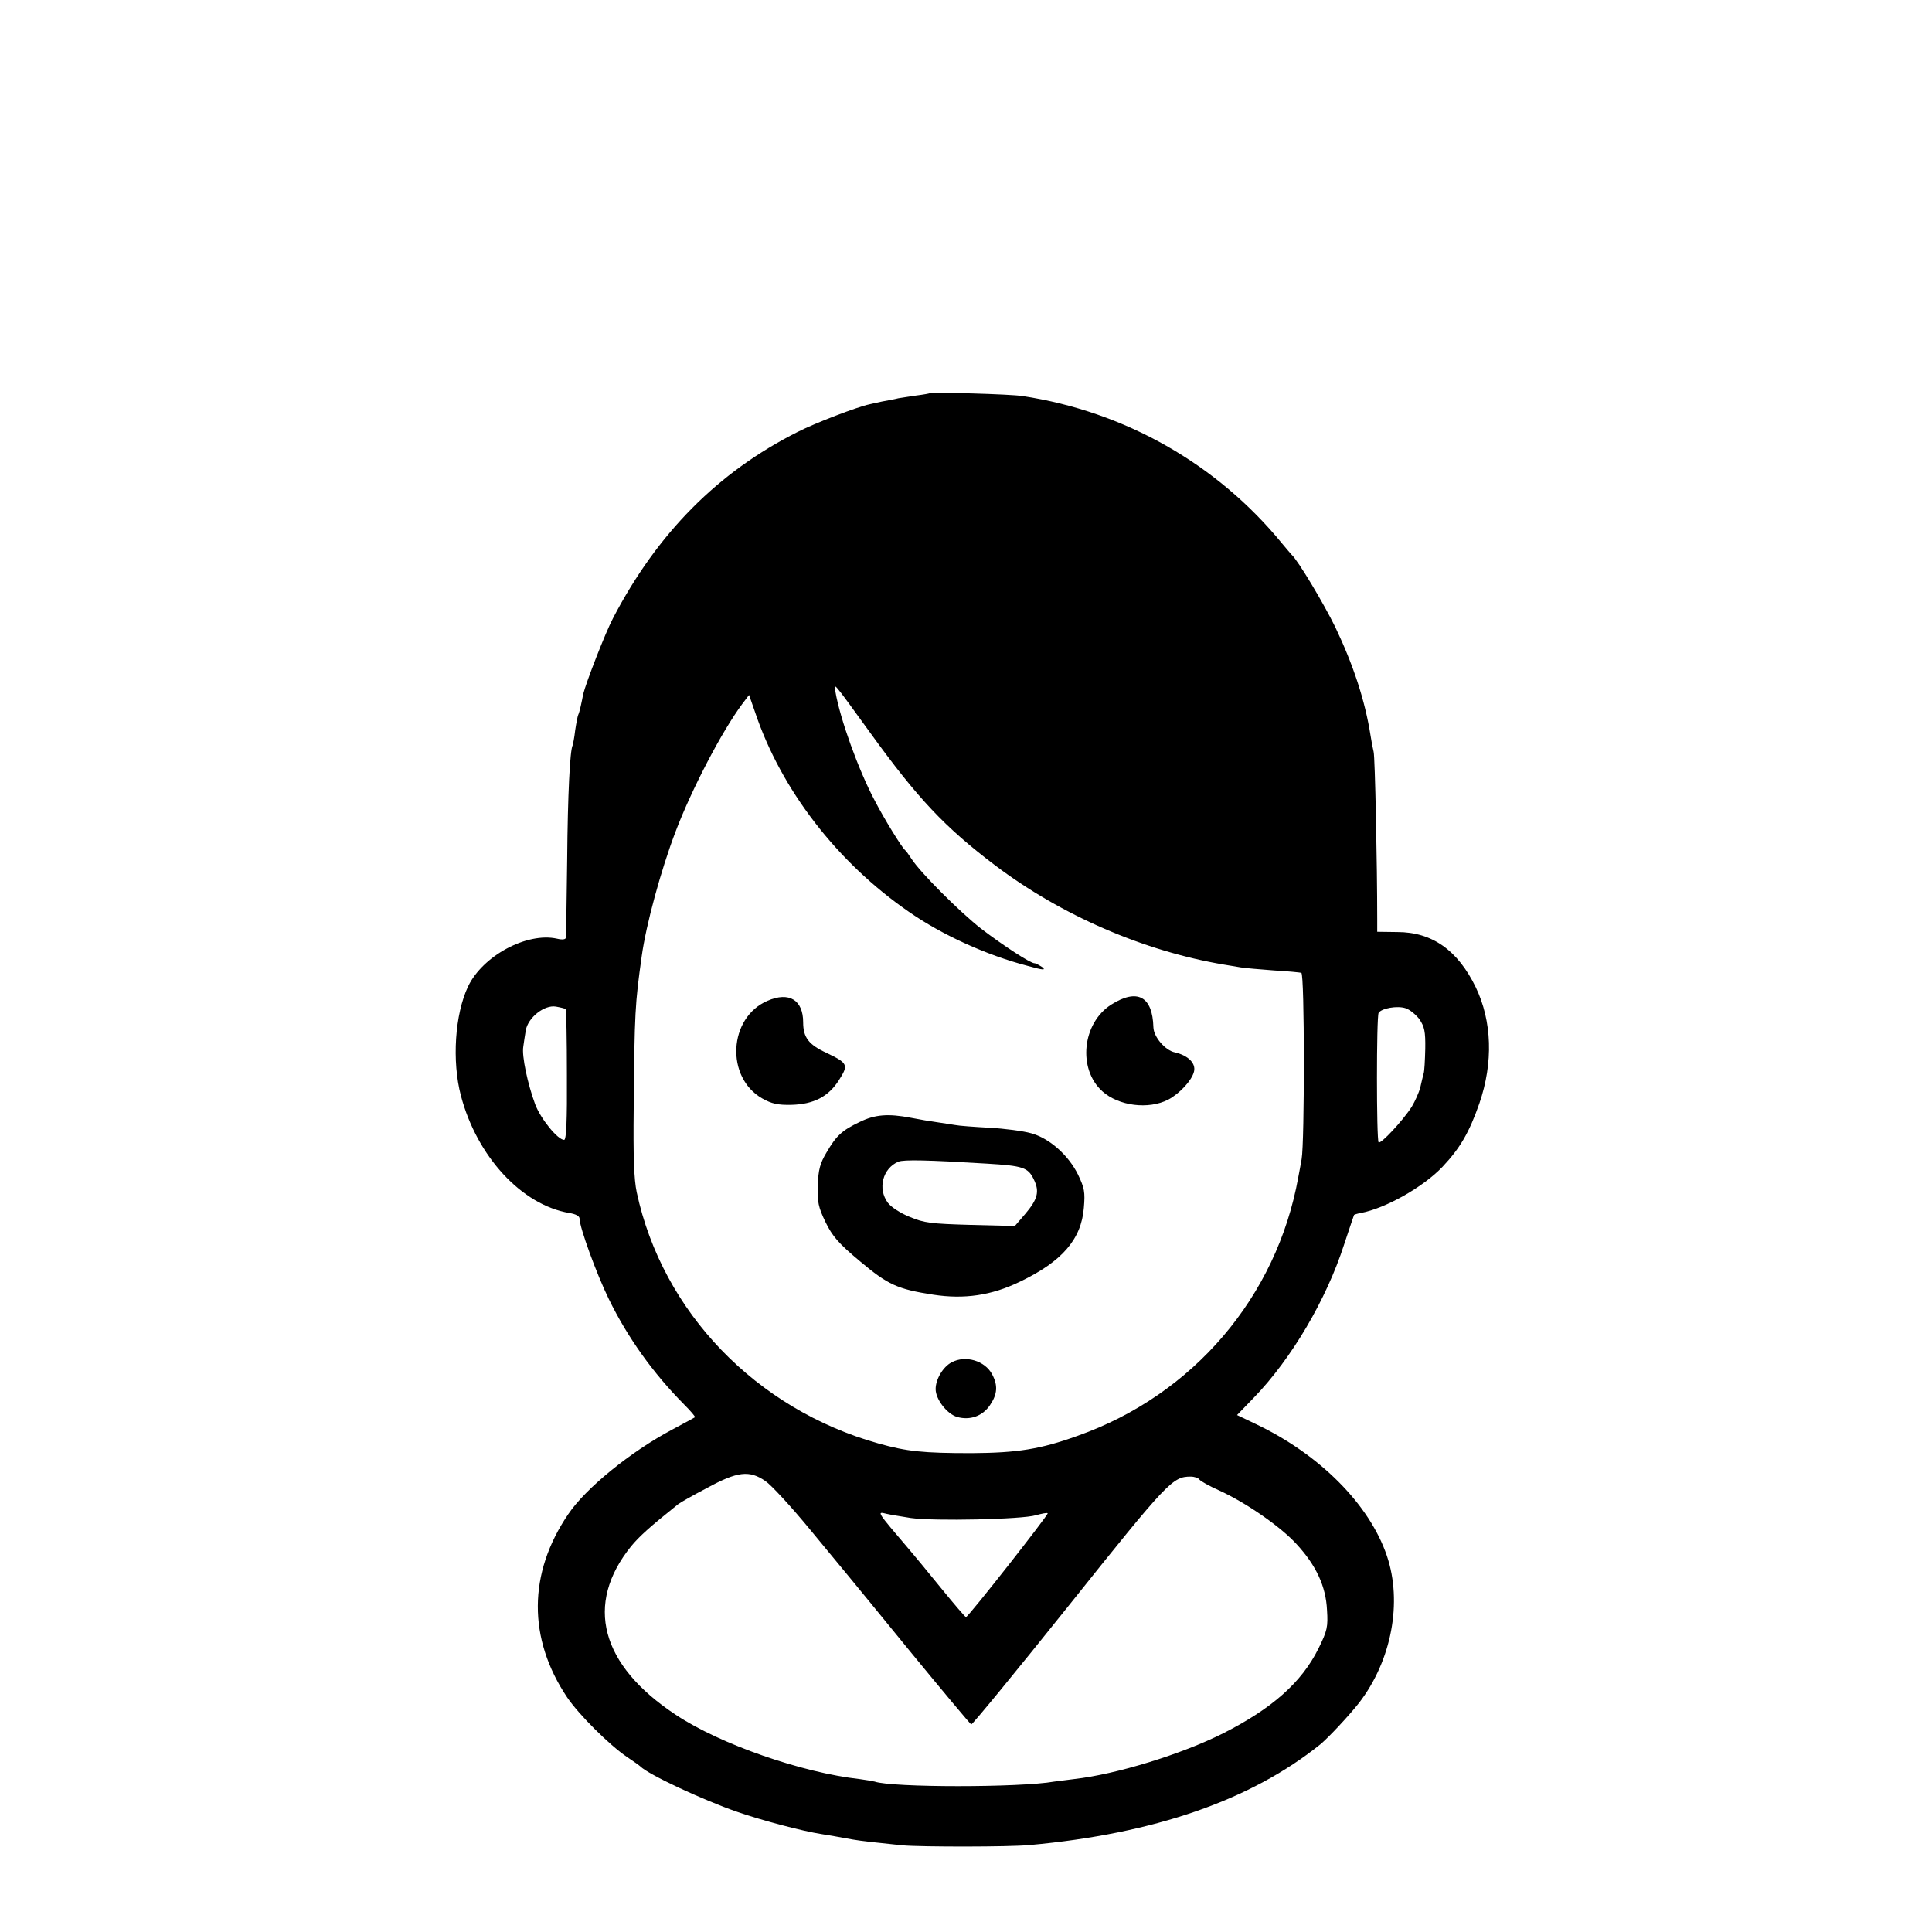 <?xml version="1.0" standalone="no"?>
<!DOCTYPE svg PUBLIC "-//W3C//DTD SVG 20010904//EN"
 "http://www.w3.org/TR/2001/REC-SVG-20010904/DTD/svg10.dtd">
<svg version="1.0" xmlns="http://www.w3.org/2000/svg"
 width="700pt" height="700pt" viewBox="0 0 700 700"
 preserveAspectRatio="xMidYMid meet">
<g transform="translate(0,700) scale(0.1,-0.1)"
fill="#000000" stroke="none">
<path d="M3368 5575 c-2 -1 -23 -5 -48 -8 -25 -4 -54 -8 -65 -10 -11 -3 -38
-8 -60 -12 -22 -5 -42 -9 -45 -10 -43 -9 -195 -67 -260 -100 -288 -145 -508
-366 -669 -675 -28 -53 -98 -234 -108 -275 -2 -11 -6 -31 -9 -44 -3 -14 -7
-27 -9 -31 -2 -4 -7 -29 -11 -56 -3 -27 -8 -51 -9 -54 -10 -17 -18 -179 -20
-415 -2 -148 -4 -275 -4 -281 -1 -8 -12 -10 -33 -5 -109 24 -269 -62 -322
-173 -48 -101 -59 -271 -26 -396 58 -220 220 -396 393 -425 24 -4 37 -11 37
-21 0 -31 61 -199 106 -291 68 -139 160 -268 272 -381 24 -24 42 -45 40 -47
-2 -1 -39 -22 -83 -45 -149 -79 -313 -212 -376 -306 -146 -214 -147 -451 -4
-664 42 -62 152 -172 217 -216 24 -16 45 -31 48 -34 28 -29 227 -122 352 -165
89 -31 238 -70 303 -80 20 -3 66 -11 115 -20 27 -5 93 -12 180 -21 69 -6 386
-6 460 1 453 41 803 163 1054 365 30 25 103 103 140 150 118 153 158 365 101
533 -63 186 -243 367 -474 477 l-69 33 60 62 c137 141 264 357 328 556 19 57
35 105 36 107 0 1 12 5 24 7 91 17 228 95 297 168 63 67 96 123 133 229 51
148 46 298 -13 421 -65 134 -158 200 -284 200 l-73 1 0 45 c0 195 -8 590 -13
607 -3 12 -8 38 -11 58 -20 128 -63 258 -128 394 -42 86 -136 243 -158 262 -3
3 -18 21 -34 40 -236 289 -571 479 -941 535 -41 7 -332 15 -337 10z m-215
-1230 c172 -238 270 -342 452 -480 241 -182 539 -311 830 -360 17 -3 44 -7 60
-10 17 -3 71 -7 120 -11 50 -3 95 -7 100 -9 12 -3 12 -614 1 -675 -3 -19 -9
-48 -12 -65 -78 -434 -381 -789 -799 -937 -136 -49 -219 -62 -385 -63 -175 0
-234 6 -337 35 -443 124 -783 476 -876 910 -10 47 -13 130 -11 305 3 349 5
378 29 550 16 116 70 313 122 450 59 156 169 366 242 464 l25 33 22 -63 c94
-280 297 -543 556 -722 122 -85 283 -158 433 -197 54 -15 66 -16 51 -4 -11 7
-23 14 -28 14 -15 0 -113 64 -193 125 -79 62 -221 204 -253 254 -9 14 -19 28
-23 31 -11 9 -75 112 -110 180 -59 111 -125 295 -142 393 -6 35 -14 45 126
-148z m-1104 -1001 c3 -2 5 -110 5 -239 1 -163 -2 -235 -10 -235 -23 0 -85 76
-105 129 -27 73 -49 175 -43 209 2 15 6 41 9 59 8 46 67 93 109 86 17 -3 33
-7 35 -9z m3094 -37 c18 -27 22 -44 21 -107 -1 -41 -3 -82 -6 -90 -2 -8 -8
-31 -12 -50 -5 -19 -19 -50 -31 -70 -32 -50 -112 -136 -120 -129 -8 9 -8 456
0 469 10 17 68 27 98 17 15 -5 37 -23 50 -40z m-2370 -1673 c21 -14 94 -93
163 -177 69 -84 133 -161 142 -172 9 -11 111 -135 225 -275 115 -140 212 -256
216 -258 4 -1 164 194 356 434 357 447 374 464 439 464 14 0 28 -5 31 -10 4
-6 36 -24 72 -40 97 -44 224 -132 281 -195 71 -77 106 -153 110 -238 4 -62 1
-75 -31 -140 -61 -123 -169 -218 -345 -307 -151 -76 -388 -149 -541 -166 -25
-3 -57 -7 -71 -9 -123 -22 -589 -22 -651 0 -8 2 -32 6 -54 9 -208 23 -505 126
-665 232 -275 181 -333 402 -163 612 30 36 65 68 170 152 6 5 53 32 105 59
110 60 153 65 211 25z m527 -134 c85 -12 404 -5 453 10 22 6 41 10 43 7 4 -4
-288 -376 -296 -376 -3 0 -44 48 -92 107 -48 59 -99 121 -113 137 -121 142
-119 139 -82 130 12 -3 51 -9 87 -15z"/>
<path d="M2781 3374 c-142 -61 -153 -278 -19 -354 34 -19 56 -24 105 -23 82 2
135 30 173 90 35 55 32 61 -45 98 -65 30 -85 56 -85 111 0 81 -51 112 -129 78z"/>
<path d="M4026 3360 c-105 -67 -122 -233 -32 -314 59 -53 167 -67 239 -30 41
22 85 69 93 101 8 30 -21 59 -69 70 -35 7 -77 56 -78 91 -3 112 -58 142 -153
82z"/>
<path d="M3115 2935 c-65 -31 -85 -50 -120 -110 -24 -40 -30 -63 -32 -120 -2
-60 2 -79 28 -133 25 -51 46 -76 125 -142 101 -85 136 -101 266 -121 111 -17
210 -3 313 47 153 73 223 154 232 268 5 57 2 72 -21 120 -35 71 -104 132 -170
150 -28 8 -96 17 -151 20 -55 3 -111 7 -125 10 -14 2 -43 7 -65 10 -22 3 -64
10 -94 16 -83 16 -131 12 -186 -15z m460 -151 c133 -8 150 -14 171 -58 21 -43
14 -71 -32 -125 l-37 -43 -161 4 c-142 4 -168 7 -220 29 -33 13 -68 36 -79 51
-38 51 -19 125 38 149 20 8 107 6 320 -7z"/>
<path d="M3448 2064 c-31 -16 -58 -61 -58 -97 0 -37 41 -90 78 -101 47 -13 92
3 119 43 27 40 29 71 8 111 -26 50 -97 71 -147 44z"/>
</g>
</svg>
